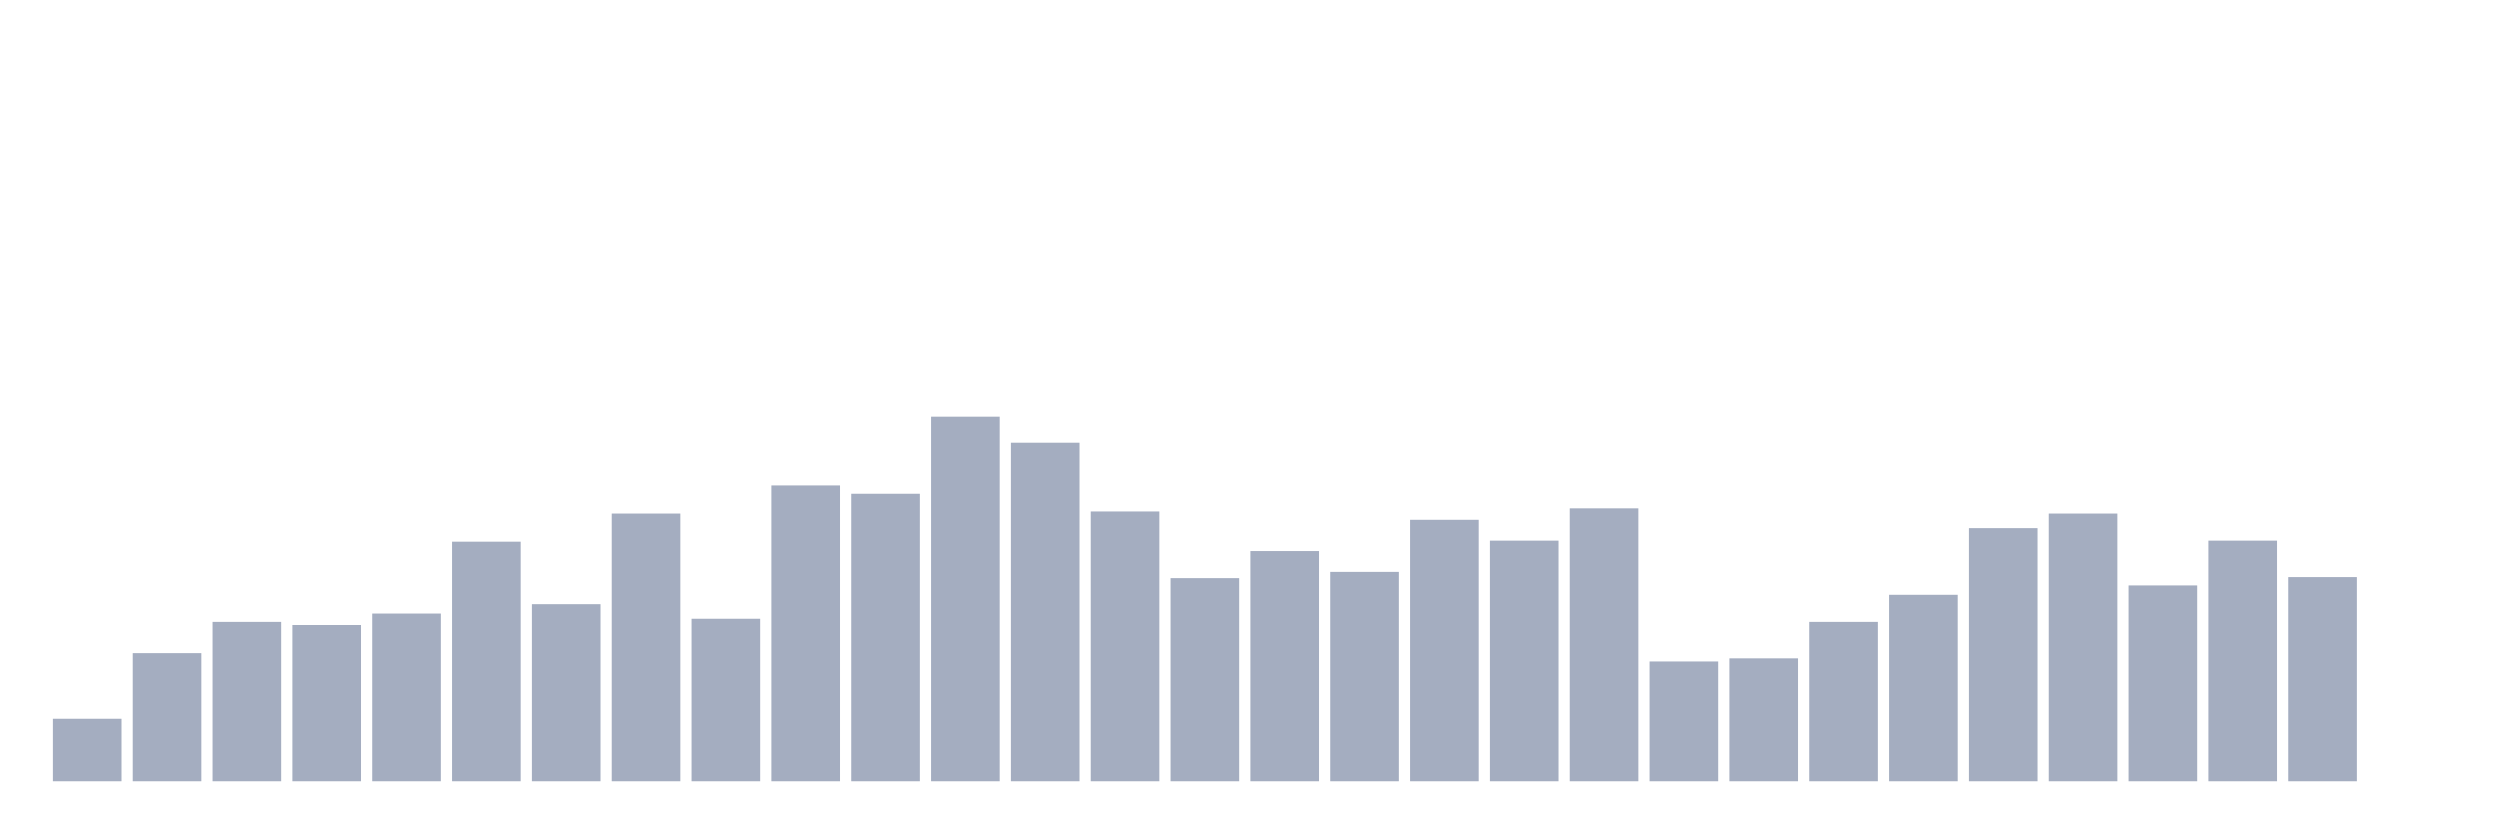 <svg xmlns="http://www.w3.org/2000/svg" viewBox="0 0 480 160"><g transform="translate(10,10)"><rect class="bar" x="0.153" width="13.175" y="128" height="12" fill="rgb(164,173,192)"></rect><rect class="bar" x="15.482" width="13.175" y="115.4" height="24.6" fill="rgb(164,173,192)"></rect><rect class="bar" x="30.81" width="13.175" y="109.4" height="30.6" fill="rgb(164,173,192)"></rect><rect class="bar" x="46.138" width="13.175" y="110" height="30" fill="rgb(164,173,192)"></rect><rect class="bar" x="61.466" width="13.175" y="107.8" height="32.2" fill="rgb(164,173,192)"></rect><rect class="bar" x="76.794" width="13.175" y="94" height="46" fill="rgb(164,173,192)"></rect><rect class="bar" x="92.123" width="13.175" y="106" height="34" fill="rgb(164,173,192)"></rect><rect class="bar" x="107.451" width="13.175" y="88.6" height="51.4" fill="rgb(164,173,192)"></rect><rect class="bar" x="122.779" width="13.175" y="108.8" height="31.2" fill="rgb(164,173,192)"></rect><rect class="bar" x="138.107" width="13.175" y="83.2" height="56.8" fill="rgb(164,173,192)"></rect><rect class="bar" x="153.436" width="13.175" y="84.8" height="55.2" fill="rgb(164,173,192)"></rect><rect class="bar" x="168.764" width="13.175" y="70" height="70" fill="rgb(164,173,192)"></rect><rect class="bar" x="184.092" width="13.175" y="75" height="65" fill="rgb(164,173,192)"></rect><rect class="bar" x="199.42" width="13.175" y="88.2" height="51.8" fill="rgb(164,173,192)"></rect><rect class="bar" x="214.748" width="13.175" y="101" height="39" fill="rgb(164,173,192)"></rect><rect class="bar" x="230.077" width="13.175" y="95.8" height="44.2" fill="rgb(164,173,192)"></rect><rect class="bar" x="245.405" width="13.175" y="99.8" height="40.2" fill="rgb(164,173,192)"></rect><rect class="bar" x="260.733" width="13.175" y="89.8" height="50.2" fill="rgb(164,173,192)"></rect><rect class="bar" x="276.061" width="13.175" y="93.8" height="46.2" fill="rgb(164,173,192)"></rect><rect class="bar" x="291.39" width="13.175" y="87.6" height="52.4" fill="rgb(164,173,192)"></rect><rect class="bar" x="306.718" width="13.175" y="117" height="23" fill="rgb(164,173,192)"></rect><rect class="bar" x="322.046" width="13.175" y="116.4" height="23.6" fill="rgb(164,173,192)"></rect><rect class="bar" x="337.374" width="13.175" y="109.4" height="30.6" fill="rgb(164,173,192)"></rect><rect class="bar" x="352.702" width="13.175" y="104.2" height="35.8" fill="rgb(164,173,192)"></rect><rect class="bar" x="368.031" width="13.175" y="91.4" height="48.6" fill="rgb(164,173,192)"></rect><rect class="bar" x="383.359" width="13.175" y="88.6" height="51.4" fill="rgb(164,173,192)"></rect><rect class="bar" x="398.687" width="13.175" y="102.4" height="37.6" fill="rgb(164,173,192)"></rect><rect class="bar" x="414.015" width="13.175" y="93.8" height="46.2" fill="rgb(164,173,192)"></rect><rect class="bar" x="429.344" width="13.175" y="100.8" height="39.2" fill="rgb(164,173,192)"></rect><rect class="bar" x="444.672" width="13.175" y="140" height="0" fill="rgb(164,173,192)"></rect></g></svg>